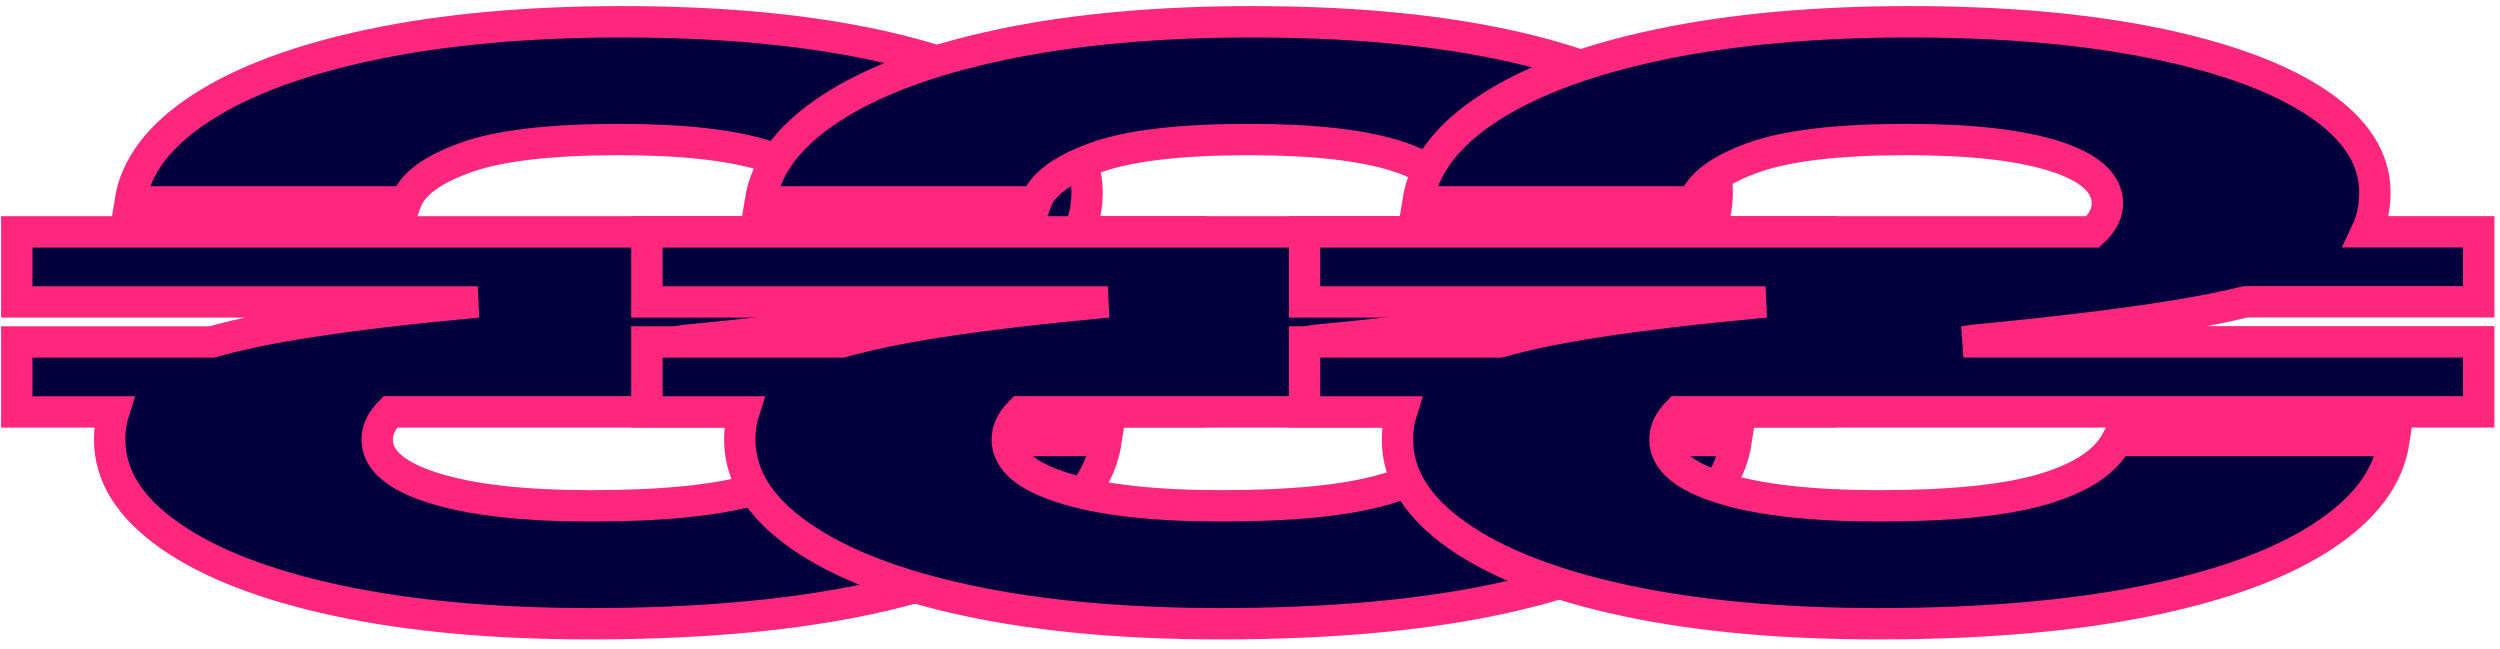 <svg width="154" height="40" viewBox="0 0 154 40" fill="none" xmlns="http://www.w3.org/2000/svg">
<g id="Group">
<path id="Vector" d="M54.563 19.469C56.233 19.2 57.712 18.907 58.998 18.591H73.361V14.279H66.452C66.789 13.562 66.965 12.762 66.965 11.861C66.965 9.774 65.785 7.941 63.434 6.362C61.082 4.783 57.742 3.551 53.429 2.665C49.109 1.78 44.061 1.341 38.293 1.341C32.525 1.341 27.331 1.811 22.904 2.742C18.476 3.674 14.968 4.976 12.386 6.655C9.805 8.333 8.35 10.259 8.013 12.438H25.003C25.393 11.36 26.611 10.451 28.664 9.712C30.71 8.973 33.865 8.595 38.125 8.595C42.108 8.595 45.157 8.942 47.294 9.635C49.423 10.328 50.488 11.291 50.488 12.531C50.488 13.162 50.166 13.747 49.584 14.286H1.034V18.599H29.43C25.271 18.984 21.762 19.4 18.99 19.831C16.615 20.201 14.639 20.617 13.038 21.063H1.034V25.376H7.001C6.833 25.907 6.756 26.47 6.756 27.086C6.756 29.296 7.99 31.267 10.456 32.992C12.923 34.718 16.37 36.05 20.797 36.997C25.225 37.944 30.411 38.422 36.355 38.422C42.69 38.422 48.159 37.96 52.755 37.043C57.352 36.127 60.983 34.818 63.648 33.108C66.314 31.398 67.808 29.411 68.145 27.132H51.07C50.396 28.426 48.895 29.427 46.574 30.12C44.245 30.813 40.867 31.16 36.439 31.16C32.288 31.16 29.055 30.798 26.726 30.066C24.398 29.342 23.233 28.341 23.233 27.078C23.233 26.47 23.517 25.9 24.045 25.368H73.361V21.056H41.618L42.246 20.963C47.233 20.486 51.346 19.993 54.563 19.469Z" fill="#00003D" stroke="#FF267E" stroke-width="1.932" stroke-miterlimit="10"/>
<path id="Vector_2" d="M93.377 19.469C95.047 19.2 96.525 18.907 97.812 18.591H112.175V14.279H105.265C105.602 13.562 105.779 12.762 105.779 11.861C105.779 9.774 104.599 7.941 102.247 6.362C99.895 4.783 96.556 3.551 92.243 2.665C87.923 1.78 82.875 1.341 77.107 1.341C71.338 1.341 66.145 1.811 61.717 2.742C57.29 3.674 53.782 4.976 51.2 6.655C48.618 8.333 47.163 10.259 46.826 12.438H63.816C64.207 11.36 65.425 10.451 67.478 9.712C69.523 8.973 72.679 8.595 76.938 8.595C80.921 8.595 83.97 8.942 86.107 9.635C88.237 10.328 89.302 11.291 89.302 12.531C89.302 13.162 88.98 13.747 88.398 14.286H39.848V18.599H68.244C64.084 18.984 60.576 19.4 57.803 19.831C55.428 20.201 53.452 20.617 51.851 21.063H39.848V25.376H45.815C45.646 25.907 45.57 26.47 45.57 27.086C45.57 29.296 46.803 31.267 49.27 32.992C51.736 34.718 55.183 36.05 59.611 36.997C64.038 37.944 69.224 38.422 75.169 38.422C81.504 38.422 86.973 37.96 91.569 37.043C96.165 36.127 99.796 34.818 102.462 33.108C105.127 31.398 106.621 29.411 106.958 27.132H89.884C89.21 28.426 87.708 29.427 85.387 30.12C83.058 30.813 79.68 31.16 75.253 31.16C71.101 31.16 67.868 30.798 65.54 30.066C63.211 29.342 62.047 28.341 62.047 27.078C62.047 26.47 62.33 25.9 62.859 25.368H112.175V21.056H80.431L81.059 20.963C86.046 20.486 90.159 19.993 93.377 19.469Z" fill="#00003D" stroke="#FF267E" stroke-width="1.932" stroke-miterlimit="10"/>
<path id="Vector_3" d="M133.891 19.469C135.561 19.2 137.04 18.907 138.327 18.591H152.689V14.279H145.78C146.117 13.562 146.293 12.762 146.293 11.861C146.293 9.774 145.113 7.941 142.762 6.362C140.41 4.783 137.07 3.551 132.758 2.665C128.437 1.78 123.389 1.341 117.621 1.341C111.853 1.341 106.66 1.811 102.232 2.742C97.804 3.674 94.296 4.976 91.715 6.655C89.133 8.333 87.678 10.259 87.341 12.438H104.331C104.722 11.36 105.94 10.451 107.992 9.712C110.038 8.973 113.194 8.595 117.453 8.595C121.436 8.595 124.485 8.942 126.622 9.635C128.751 10.328 129.816 11.291 129.816 12.531C129.816 13.162 129.494 13.747 128.912 14.286H80.362V18.599H108.758C104.599 18.984 101.091 19.4 98.318 19.831C95.943 20.201 93.967 20.617 92.366 21.063H80.362V25.376H86.329C86.161 25.907 86.084 26.47 86.084 27.086C86.084 29.296 87.318 31.267 89.784 32.992C92.251 34.718 95.698 36.05 100.125 36.997C104.553 37.944 109.739 38.422 115.683 38.422C122.018 38.422 127.488 37.96 132.084 37.043C136.68 36.127 140.311 34.818 142.976 33.108C145.642 31.398 147.136 29.411 147.473 27.132H130.398C129.724 28.426 128.223 29.427 125.902 30.12C123.573 30.813 120.195 31.16 115.767 31.16C111.616 31.16 108.383 30.798 106.054 30.066C103.726 29.342 102.561 28.341 102.561 27.078C102.561 26.47 102.845 25.9 103.373 25.368H152.689V21.056H120.946L121.574 20.963C126.561 20.486 130.674 19.993 133.891 19.469Z" fill="#00003D" stroke="#FF267E" stroke-width="1.932" stroke-miterlimit="10"/>
</g>
</svg>
